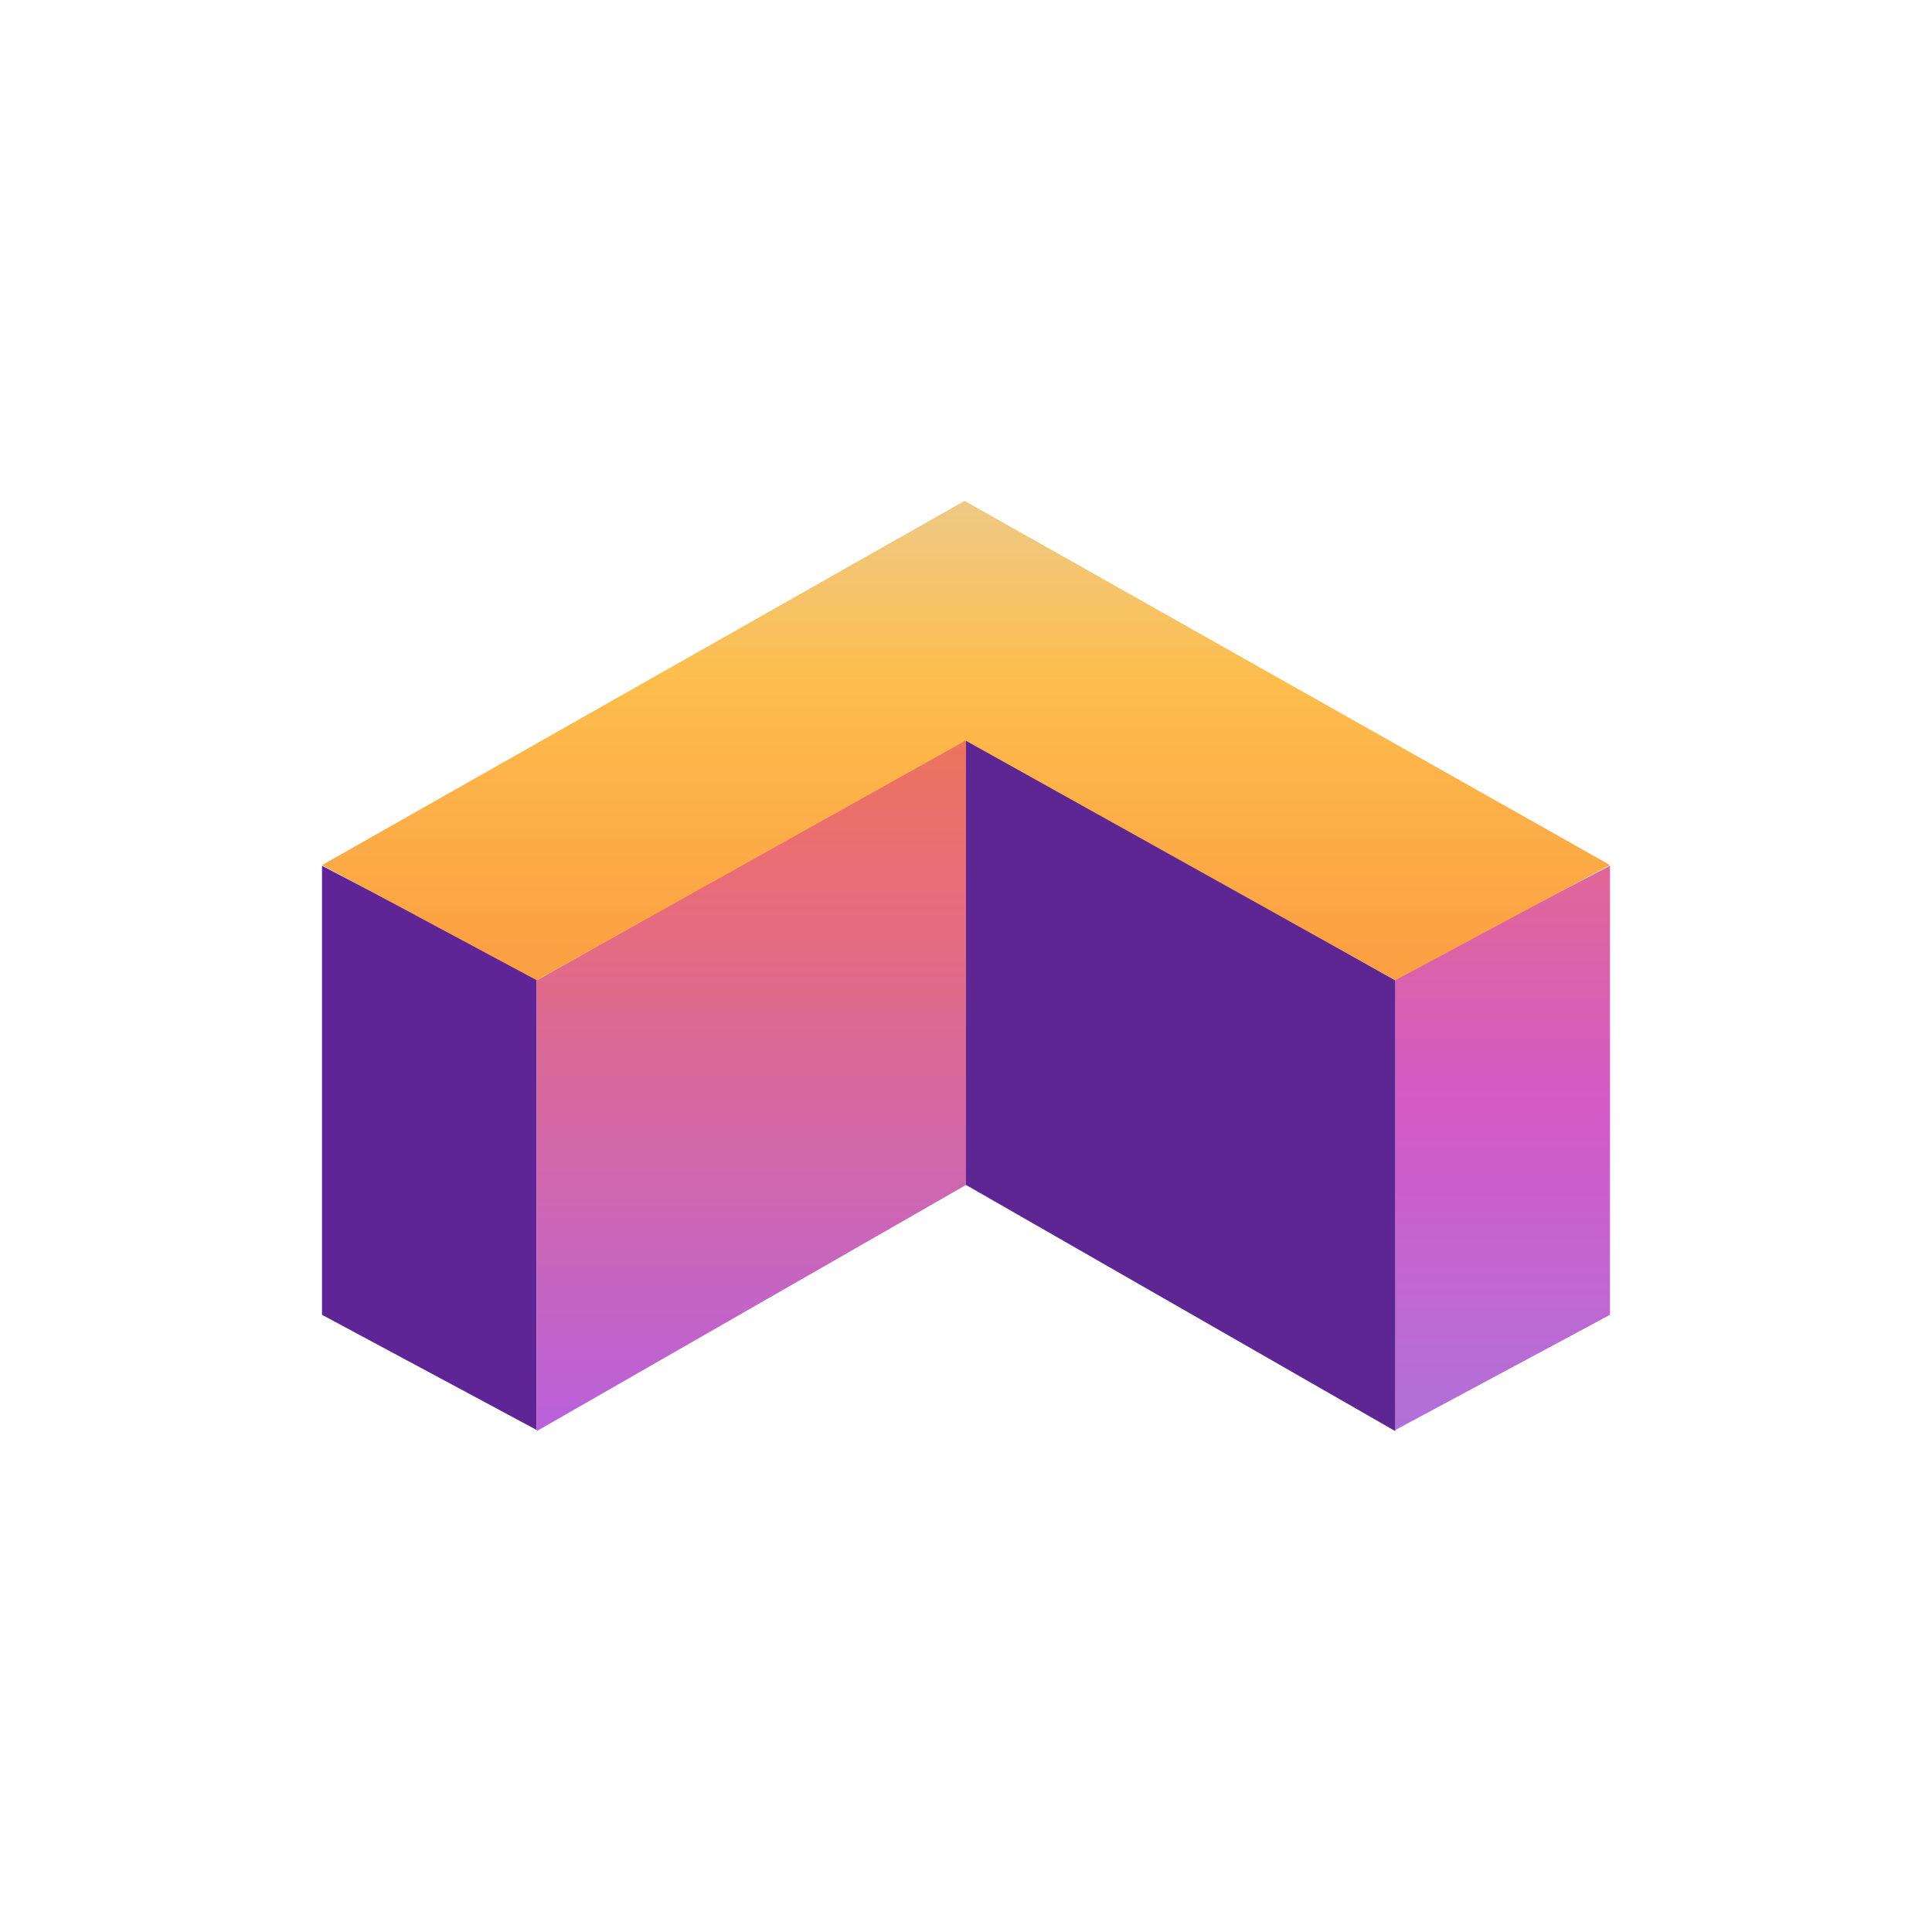 <svg xmlns="http://www.w3.org/2000/svg" width="24" height="24" fill="none" viewBox="0 0 24 24">
    <rect x="0" y="0" width="24" height="24" fill="#333333" stroke="none"/>
    <g clip-path="url(#GG__a)">
        <path fill="#fff" d="M24 0H0v24h24z"/>
        <path fill="#5F2596" d="M4 16.333v-5.578l2.667 1.387v5.622z"/>
        <path fill="url(#GG__b)" d="M20 16.333v-5.578l-2.667 1.387v5.622z"/>
        <path fill="url(#GG__c)" d="m12 14.72-5.333 3.058v-5.6L12 9.174z"/>
        <path fill="#5E2693" d="m12 14.72 5.333 3.058v-5.6L12 9.174z"/>
        <path fill="url(#GG__d)" d="M6.667 12.177 4 10.747l7.982-4.525L20 10.746l-2.667 1.431L11.995 9.2z"/>
    </g>
    <defs>
        <linearGradient id="GG__b" x1="12" x2="12" y1="6.222" y2="17.777" gradientUnits="userSpaceOnUse">
            <stop stop-color="#F17750"/>
            <stop offset=".36" stop-color="#E26891"/>
            <stop offset=".65" stop-color="#D45AC7"/>
            <stop offset="1" stop-color="#B071D9"/>
        </linearGradient>
        <linearGradient id="GG__c" x1="12" x2="12" y1="6.223" y2="17.778" gradientUnits="userSpaceOnUse">
            <stop offset=".06" stop-color="#EF7C3B"/>
            <stop offset=".39" stop-color="#EA6D75"/>
            <stop offset="1" stop-color="#B961DC"/>
        </linearGradient>
        <linearGradient id="GG__d" x1="12" x2="12" y1="6.222" y2="12.177" gradientUnits="userSpaceOnUse">
            <stop stop-color="#EEC985"/>
            <stop offset=".38" stop-color="#FDBD4D"/>
            <stop offset=".93" stop-color="#FCA143"/>
        </linearGradient>
        <clipPath id="GG__a">
            <path fill="#fff" d="M0 0h24v24H0z"/>
        </clipPath>
    </defs>
</svg>
